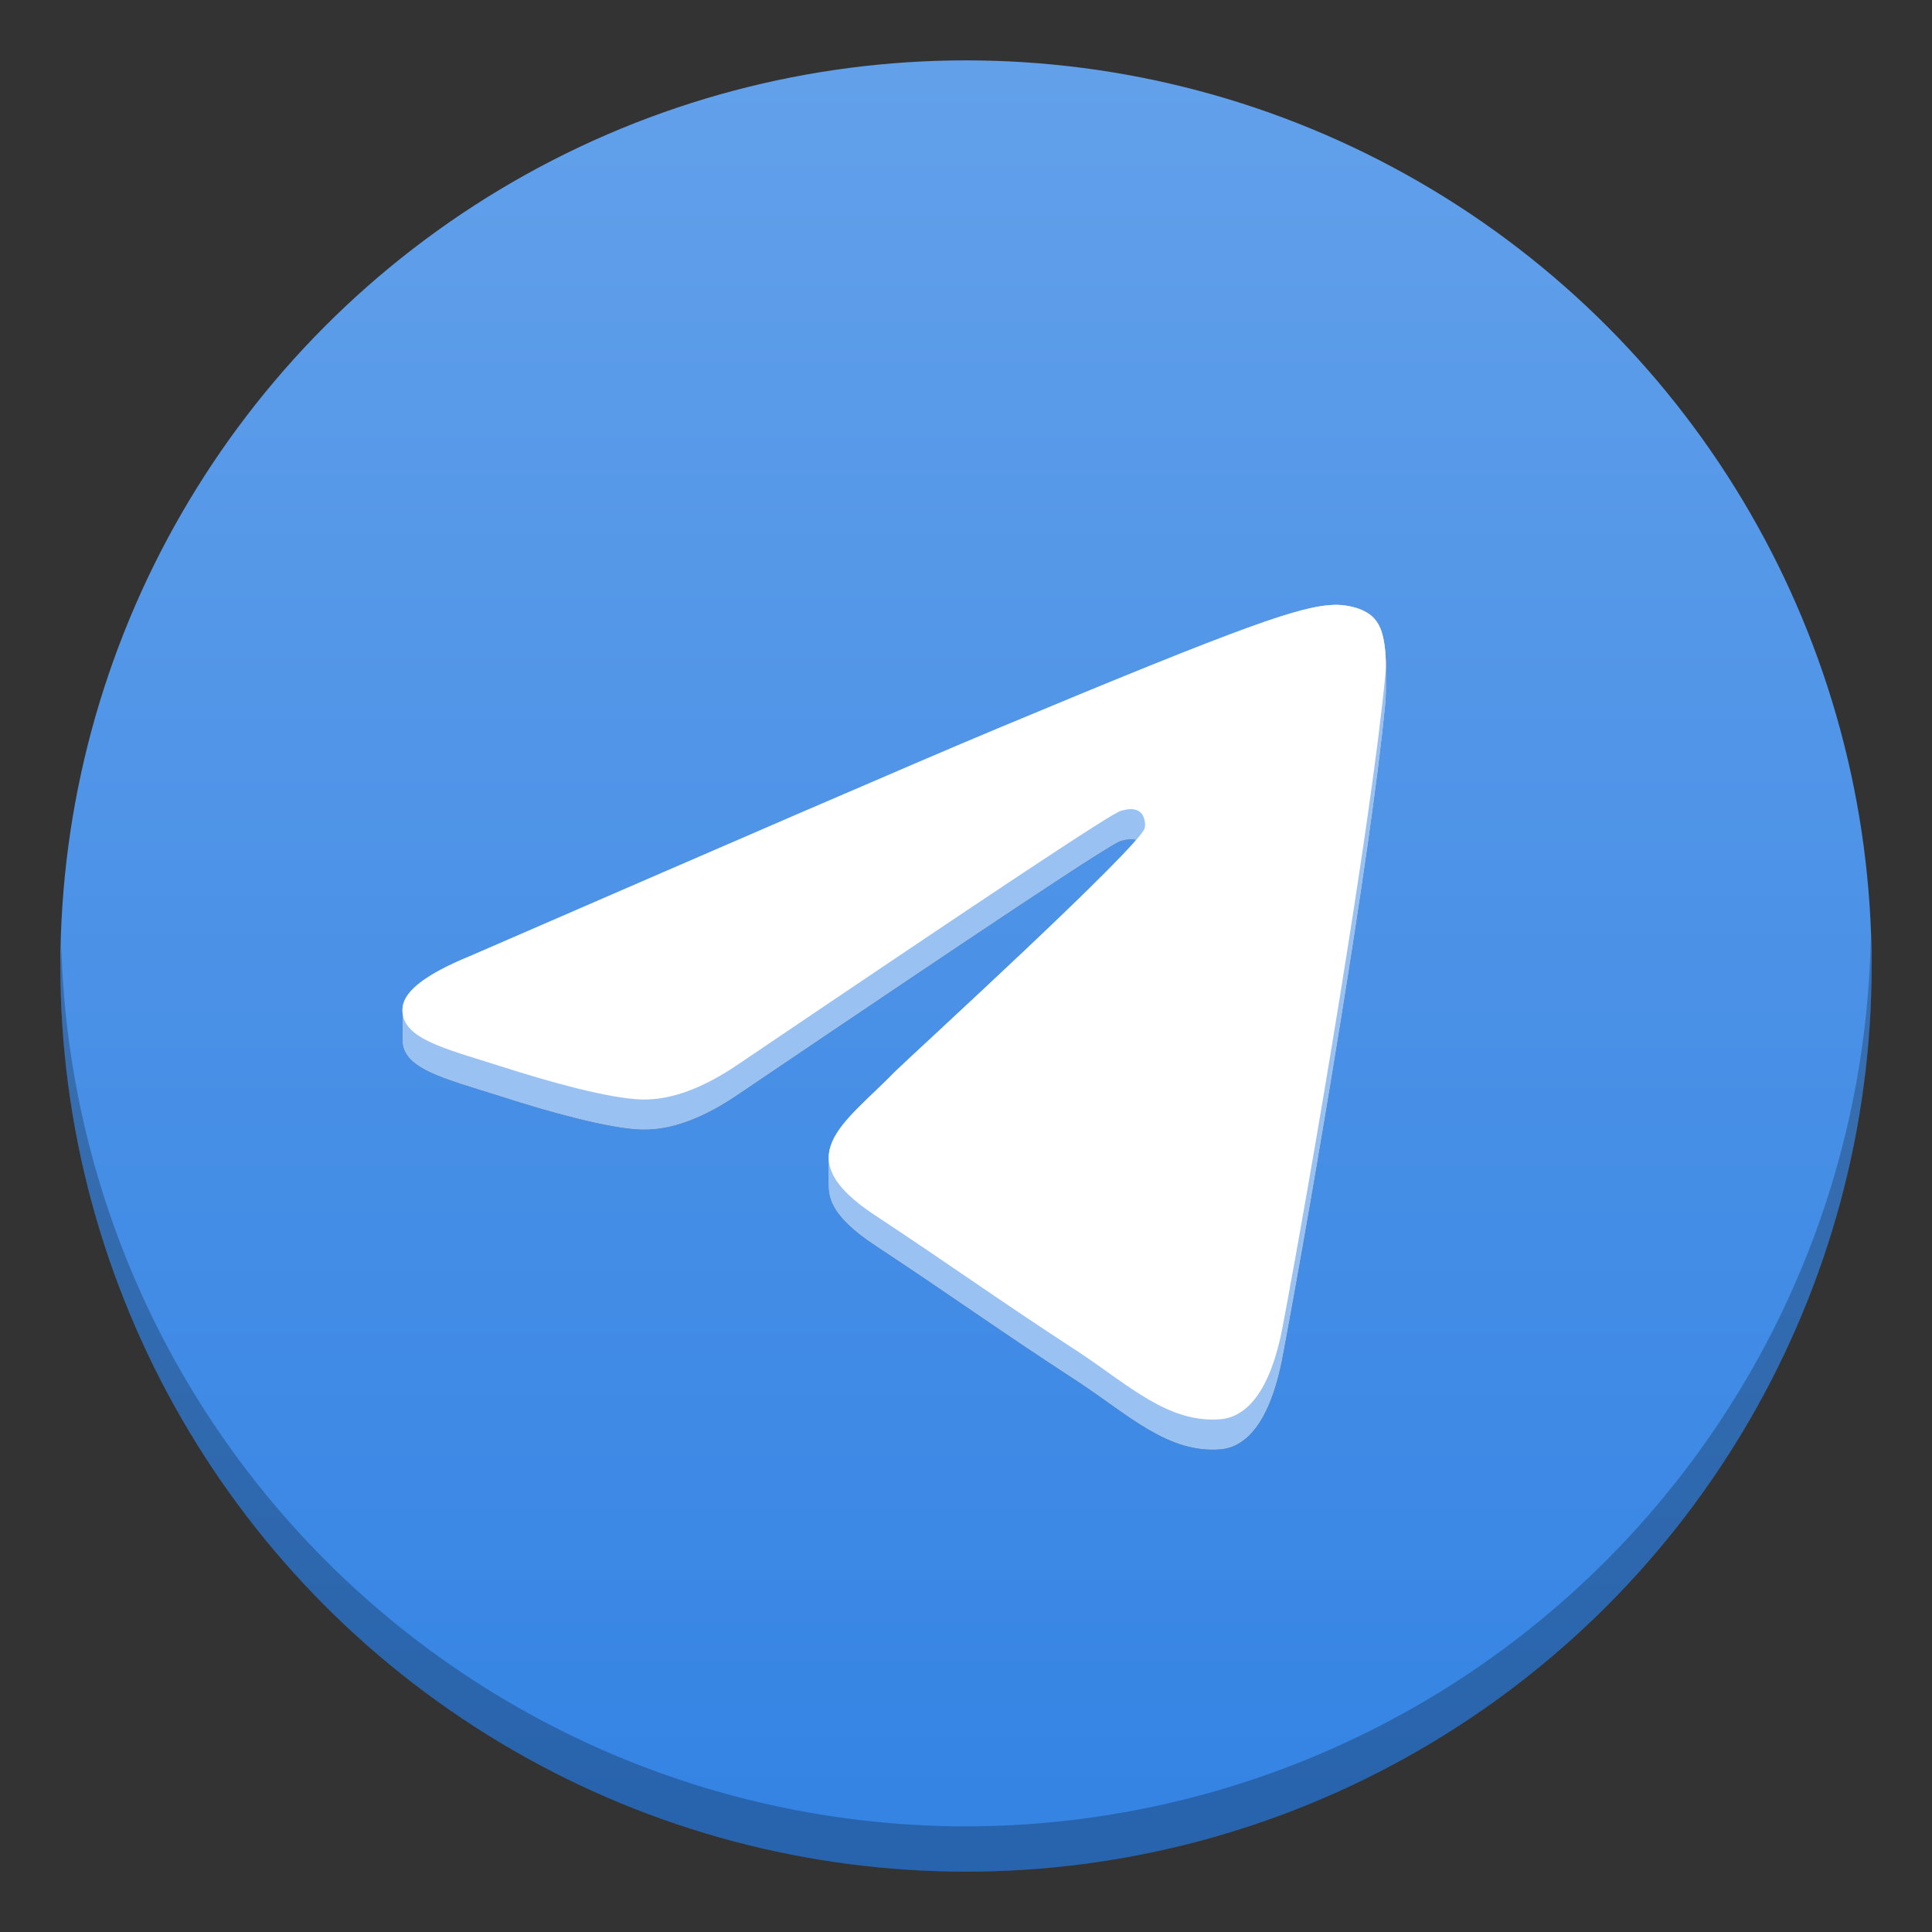 <?xml version="1.0" encoding="UTF-8" standalone="no"?>
<!-- Generator: Adobe Illustrator 23.0.1, SVG Export Plug-In . SVG Version: 6.00 Build 0)  -->

<svg
   version="1.1"
   id="Livello_1"
   x="0px"
   y="0px"
   viewBox="0 0 128 128"
   enable-background="new 0 0 240.1 240.1"
   xml:space="preserve"
   sodipodi:docname="org.telegram.desktop.svg"
   width="128"
   height="128"
   inkscape:version="1.2.1 (9c6d41e410, 2022-07-14)"
   xmlns:inkscape="http://www.inkscape.org/namespaces/inkscape"
   xmlns:sodipodi="http://sodipodi.sourceforge.net/DTD/sodipodi-0.dtd"
   xmlns="http://www.w3.org/2000/svg"
   xmlns:svg="http://www.w3.org/2000/svg"><rect x="0" y="0" width="128" height="128" fill="#333333" stroke="none"/><defs
   id="defs13">
	
		<linearGradient
   id="Oval_1_"
   gradientUnits="userSpaceOnUse"
   x1="-838.041"
   y1="660.581"
   x2="-838.041"
   y2="660.343"
   gradientTransform="matrix(499.584,0,0,-499.584,418735.52,330019.45)">
		<stop
   offset="0"
   style="stop-color:#62a0ea;stop-opacity:1"
   id="stop16185" />
		<stop
   offset="1"
   style="stop-color:#3584e4;stop-opacity:1"
   id="stop4" />
	</linearGradient>
	
	
</defs><sodipodi:namedview
   id="namedview11"
   pagecolor="#505050"
   bordercolor="#ffffff"
   borderopacity="1"
   inkscape:showpageshadow="0"
   inkscape:pageopacity="0"
   inkscape:pagecheckerboard="1"
   inkscape:deskcolor="#505050"
   showgrid="false"
   inkscape:zoom="5.6568543"
   inkscape:cx="63.816387"
   inkscape:cy="66.202872"
   inkscape:current-layer="Livello_1" />
<circle
   id="Oval"
   fill-rule="evenodd"
   clip-rule="evenodd"
   fill="url(#Oval_1_)"
   cx="64"
   cy="64"
   r="60"
   style="fill:url(#Oval_1_);stroke-width:1" /><g
   id="g20990"
   style="opacity:0.5;mix-blend-mode:soft-light;fill:#000000"><path
     d="M 31.127,63.35 C 48.613,55.757 60.253,50.711 66.098,48.263 v 0 c 16.636,-6.944 20.133,-8.143 22.381,-8.193 v 0 c 0.5,0 1.599,0.1 2.348,0.7 v 0 c 0.6,0.499 0.749,1.149 0.849,1.649 v 0 c 0.1,0.5 0.2,1.549 0.1,2.348 v 0 c -0.899,9.492 -4.796,32.523 -6.794,43.114 v 0 c -0.849,4.496 -2.498,5.995 -4.097,6.145 v 0 c -3.497,0.3 -6.145,-2.298 -9.492,-4.496 v 0 C 66.098,86.082 63.151,83.933 58.005,80.536 v 0 c -5.945,-3.897 -2.098,-6.045 1.299,-9.542 v 0 C 60.203,70.095 75.54,56.107 75.84,54.858 v 0 c 0.05,-0.15 0.05,-0.749 -0.3,-1.049 v 0 c -0.35,-0.3 -0.849,-0.2 -1.249,-0.1 v 0 c -0.549,0.1 -8.943,5.695 -25.279,16.736 v 0 c -2.398,1.649 -4.546,2.448 -6.495,2.398 v 0 c -2.148,-0.05 -6.245,-1.199 -9.342,-2.198 v 0 c -3.747,-1.199 -6.744,-1.849 -6.495,-3.947 v 0 c 0.15,-1.099 1.649,-2.198 4.446,-3.347 z"
     style="fill:#000000;stroke-width:1"
     id="path20954" /><path
     d="M 31.127,63.468 C 48.613,55.874 60.253,50.829 66.098,48.381 l 10e-5,-1e-4 c 16.636,-6.944 20.133,-8.143 22.381,-8.193 v 0 c 0.5,0 1.599,0.1 2.348,0.699 h 10e-5 c 0.599,0.5 0.749,1.149 0.849,1.649 v 10e-5 c 0.1,0.5 0.2,1.549 0.1,2.348 v 0 c -0.899,9.492 -4.796,32.523 -6.794,43.114 v 1e-4 c -0.849,4.496 -2.498,5.995 -4.097,6.145 v 0 c -3.497,0.3 -6.145,-2.298 -9.492,-4.496 v -1e-4 C 66.098,86.199 63.151,84.051 58.005,80.654 l -1e-4,-10e-5 c -5.945,-3.897 -2.098,-6.045 1.299,-9.542 v 0 C 60.204,70.212 75.54,56.224 75.84,54.975 v -10e-5 c 0.05,-0.15 0.05,-0.749 -0.3,-1.049 h -1e-4 c -0.35,-0.3 -0.849,-0.2 -1.249,-0.1 v 0 c -0.55,0.1 -8.943,5.696 -25.279,16.736 v 0 c -2.398,1.649 -4.546,2.448 -6.495,2.398 h -10e-5 c -2.148,-0.05 -6.245,-1.199 -9.342,-2.198 h -10e-5 c -3.747,-1.199 -6.744,-1.848 -6.495,-3.947 v 0 c 0.15,-1.099 1.649,-2.198 4.446,-3.347 z"
     style="fill:#000000;stroke-width:1"
     id="path20956" /><path
     d="M 31.127,63.586 C 48.613,55.992 60.253,50.946 66.098,48.498 h 10e-5 c 16.636,-6.944 20.133,-8.143 22.381,-8.193 h 10e-5 c 0.5,1e-4 1.599,0.1 2.348,0.7 h 10e-5 c 0.599,0.5 0.749,1.149 0.849,1.649 v 10e-5 c 0.1,0.5 0.2,1.549 0.1,2.348 v 10e-5 c -0.899,9.492 -4.796,32.523 -6.794,43.114 v 1e-4 c -0.849,4.496 -2.498,5.995 -4.097,6.145 h -1e-4 C 77.389,94.56 74.741,91.962 71.394,89.764 v 0 C 66.098,86.317 63.151,84.169 58.005,80.772 h -1e-4 c -5.945,-3.897 -2.098,-6.045 1.299,-9.542 l 1e-4,-1e-4 c 0.9,-0.9 16.236,-14.888 16.536,-16.137 l 10e-5,-1e-4 c 0.05,-0.15 0.05,-0.749 -0.3,-1.049 l -1e-4,-10e-5 C 75.191,53.744 74.691,53.844 74.291,53.944 h -10e-5 c -0.55,0.101 -8.943,5.696 -25.279,16.736 l -1e-4,1e-4 c -2.398,1.649 -4.546,2.448 -6.495,2.398 h -10e-5 c -2.148,-0.05 -6.245,-1.199 -9.342,-2.198 h -10e-5 c -3.747,-1.199 -6.744,-1.849 -6.495,-3.947 v -10e-5 c 0.15,-1.099 1.649,-2.198 4.446,-3.347 z"
     style="fill:#000000;stroke-width:1"
     id="path20958" /><path
     d="M 31.127,63.703 C 48.613,56.11 60.253,51.064 66.098,48.616 l 2e-4,-1e-4 c 16.636,-6.944 20.133,-8.143 22.381,-8.193 h 10e-5 c 0.5,0 1.599,0.1 2.348,0.699 l 10e-5,10e-5 c 0.599,0.499 0.749,1.149 0.849,1.649 l 1e-4,2e-4 c 0.1,0.5 0.2,1.549 0.1,2.348 v 1e-4 c -0.899,9.492 -4.796,32.523 -6.794,43.114 v 2e-4 c -0.849,4.496 -2.498,5.995 -4.097,6.145 h -1e-4 c -3.497,0.3 -6.145,-2.298 -9.492,-4.496 l -1e-4,-10e-5 C 66.098,86.434 63.151,84.286 58.005,80.889 l -1e-4,-1e-4 c -5.945,-3.897 -2.098,-6.045 1.299,-9.542 l 1e-4,-1e-4 C 60.205,70.447 75.54,56.459 75.84,55.211 l 10e-5,-2e-4 c 0.05,-0.15 0.05,-0.749 -0.3,-1.049 h -1e-4 C 75.191,53.862 74.691,53.962 74.291,54.062 l -10e-5,10e-5 c -0.551,0.101 -8.944,5.696 -25.279,16.736 h -1e-4 c -2.398,1.649 -4.546,2.448 -6.495,2.398 h -2e-4 c -2.148,-0.05 -6.245,-1.199 -9.342,-2.198 h -2e-4 c -3.747,-1.199 -6.744,-1.849 -6.494,-3.947 v -1e-4 c 0.15,-1.099 1.649,-2.198 4.446,-3.347 z"
     style="fill:#000000;stroke-width:1"
     id="path20960" /><path
     d="M 31.127,63.821 C 48.613,56.227 60.253,51.182 66.098,48.734 l 2e-4,-10e-5 c 16.636,-6.944 20.133,-8.143 22.381,-8.193 h 2e-4 c 0.5,10e-5 1.599,0.1 2.348,0.7 h 10e-5 c 0.6,0.5 0.749,1.149 0.849,1.649 l 1e-4,2e-4 c 0.1,0.5 0.2,1.549 0.1,2.348 v 2e-4 c -0.899,9.492 -4.796,32.523 -6.794,43.114 v 2e-4 c -0.849,4.496 -2.498,5.995 -4.097,6.145 h -1e-4 c -3.497,0.3 -6.145,-2.298 -9.492,-4.496 l -1e-4,-1e-4 C 66.098,86.552 63.151,84.404 58.005,81.007 l -2e-4,-1e-4 C 52.06,77.11 55.907,74.962 59.304,71.465 l 2e-4,-2e-4 c 0.901,-0.901 16.236,-14.887 16.536,-16.136 l 10e-5,-2e-4 c 0.05,-0.15 0.05,-0.749 -0.3,-1.049 l -2e-4,-10e-5 C 75.191,53.979 74.691,54.079 74.291,54.179 h -2e-4 c -0.551,0.101 -8.944,5.697 -25.279,16.736 l -1e-4,1e-4 c -2.398,1.649 -4.546,2.448 -6.495,2.398 h -2e-4 c -2.148,-0.05 -6.245,-1.199 -9.342,-2.198 l -2e-4,-1e-4 c -3.747,-1.199 -6.744,-1.848 -6.494,-3.947 v -2e-4 c 0.15,-1.099 1.649,-2.198 4.446,-3.347 z"
     style="fill:#000000;stroke-width:1"
     id="path20962" /><path
     d="M 31.127,63.939 C 48.613,56.345 60.253,51.299 66.098,48.851 l 3e-4,-10e-5 c 16.636,-6.944 20.133,-8.143 22.381,-8.193 h 2e-4 c 0.5,0 1.599,0.1 2.348,0.699 l 2e-4,1e-4 c 0.599,0.5 0.749,1.149 0.849,1.649 l 1e-4,2e-4 c 0.1,0.5 0.2,1.549 0.1,2.348 v 2e-4 c -0.899,9.492 -4.796,32.523 -6.794,43.114 v 3e-4 c -0.849,4.496 -2.498,5.995 -4.097,6.145 h -2e-4 c -3.497,0.3 -6.145,-2.298 -9.492,-4.496 l -1e-4,-1e-4 C 66.098,86.67 63.151,84.522 58.005,81.124 l -2e-4,-1e-4 c -5.945,-3.897 -2.098,-6.045 1.299,-9.542 l 2e-4,-2e-4 c 0.901,-0.901 16.236,-14.887 16.536,-16.136 l 10e-5,-3e-4 c 0.05,-0.15 0.05,-0.749 -0.3,-1.049 l -2e-4,-1e-4 C 75.191,54.097 74.691,54.197 74.291,54.297 l -2e-4,1e-4 c -0.552,0.101 -8.945,5.697 -25.279,16.736 l -2e-4,1e-4 c -2.398,1.649 -4.546,2.448 -6.494,2.398 h -2e-4 c -2.148,-0.05 -6.245,-1.199 -9.342,-2.198 h -2e-4 c -3.747,-1.199 -6.744,-1.849 -6.494,-3.947 v -2e-4 c 0.15,-1.099 1.649,-2.198 4.446,-3.347 z"
     style="fill:#000000;stroke-width:1"
     id="path20964" /><path
     d="M 31.127,64.056 C 48.613,56.463 60.253,51.417 66.098,48.969 l 3e-4,-1e-4 c 16.636,-6.944 20.133,-8.143 22.381,-8.193 h 2e-4 c 0.5,1e-4 1.599,0.1 2.348,0.7 l 2e-4,1e-4 c 0.599,0.5 0.749,1.149 0.849,1.649 l 1e-4,2e-4 c 0.1,0.5 0.2,1.549 0.1,2.348 v 3e-4 c -0.899,9.492 -4.796,32.523 -6.794,43.114 l -1e-4,3e-4 c -0.849,4.496 -2.498,5.995 -4.096,6.145 h -2e-4 c -3.497,0.3 -6.145,-2.298 -9.492,-4.496 l -2e-4,-1e-4 C 66.098,86.787 63.151,84.639 58.005,81.242 l -2e-4,-10e-5 c -5.945,-3.897 -2.098,-6.045 1.299,-9.542 l 2e-4,-3e-4 c 0.902,-0.901 16.236,-14.887 16.536,-16.136 l 10e-5,-3e-4 c 0.05,-0.15 0.05,-0.749 -0.3,-1.049 l -2e-4,-2e-4 C 75.191,54.215 74.691,54.315 74.291,54.414 h -3e-4 c -0.552,0.102 -8.945,5.697 -25.279,16.736 l -2e-4,1e-4 c -2.398,1.649 -4.546,2.448 -6.494,2.398 h -3e-4 c -2.148,-0.05 -6.245,-1.199 -9.342,-2.198 l -3e-4,-10e-5 c -3.747,-1.199 -6.744,-1.848 -6.494,-3.947 v -3e-4 c 0.15,-1.099 1.649,-2.198 4.446,-3.347 z"
     style="fill:#000000;stroke-width:1"
     id="path20966" /><path
     d="M 31.127,64.174 C 48.613,56.58 60.253,51.535 66.098,49.087 l 4e-4,-2e-4 c 16.636,-6.944 20.133,-8.143 22.381,-8.193 h 3e-4 c 0.5,0 1.599,0.1 2.348,0.699 l 2e-4,2e-4 c 0.599,0.499 0.749,1.149 0.849,1.648 l 1e-4,3e-4 c 0.1,0.5 0.2,1.549 0.1,2.348 v 3e-4 c -0.899,9.492 -4.796,32.523 -6.794,43.114 l -1e-4,4e-4 c -0.849,4.496 -2.498,5.995 -4.096,6.144 h -3e-4 c -3.497,0.3 -6.145,-2.298 -9.492,-4.496 l -2e-4,-2e-4 c -5.295,-3.447 -8.243,-5.595 -13.389,-8.992 l -2e-4,-2e-4 C 52.06,77.463 55.907,75.315 59.304,71.818 l 3e-4,-3e-4 C 60.206,70.916 75.54,56.93 75.84,55.681 l 10e-5,-4e-4 c 0.05,-0.15 0.05,-0.749 -0.3,-1.049 l -2e-4,-10e-5 C 75.191,54.332 74.691,54.432 74.291,54.532 l -3e-4,1e-4 c -0.553,0.102 -8.945,5.697 -25.279,16.736 l -2e-4,1e-4 c -2.398,1.649 -4.546,2.448 -6.494,2.398 h -3e-4 C 40.369,73.616 36.273,72.467 33.176,71.468 l -3e-4,-1e-4 C 29.429,70.269 26.431,69.62 26.681,67.521 v -3e-4 c 0.15,-1.099 1.649,-2.198 4.446,-3.347 z"
     style="fill:#000000;stroke-width:1"
     id="path20968" /><path
     d="M 31.127,64.292 C 48.613,56.698 60.253,51.652 66.098,49.204 l 4e-4,-1e-4 c 16.636,-6.944 20.133,-8.143 22.381,-8.193 h 3e-4 c 0.5,1e-4 1.599,0.1 2.348,0.7 l 2e-4,1e-4 c 0.599,0.5 0.749,1.149 0.849,1.649 l 1e-4,3e-4 c 0.1,0.5 0.2,1.549 0.1,2.348 v 4e-4 C 90.877,55.2 86.981,78.23 84.983,88.821 l -1e-4,4e-4 c -0.849,4.496 -2.498,5.995 -4.096,6.144 h -3e-4 c -3.497,0.3 -6.145,-2.298 -9.492,-4.496 l -2e-4,-10e-5 C 66.098,87.023 63.151,84.874 58.005,81.477 l -3e-4,-2e-4 C 52.06,77.581 55.907,75.432 59.304,71.935 l 3e-4,-3e-4 C 60.207,71.033 75.54,57.048 75.84,55.799 l 2e-4,-4e-4 c 0.05,-0.151 0.05,-0.749 -0.3,-1.049 l -3e-4,-2e-4 C 75.19,54.45 74.691,54.55 74.291,54.65 l -4e-4,1e-4 c -0.553,0.102 -8.946,5.698 -25.279,16.736 l -2e-4,2e-4 c -2.398,1.649 -4.546,2.448 -6.494,2.398 h -4e-4 c -2.148,-0.05 -6.245,-1.199 -9.342,-2.198 l -4e-4,-1e-4 c -3.747,-1.199 -6.744,-1.848 -6.494,-3.947 v -4e-4 c 0.15,-1.099 1.649,-2.198 4.446,-3.347 z"
     style="fill:#000000;stroke-width:1"
     id="path20970" /><path
     d="M 31.127,64.409 C 48.613,56.816 60.253,51.77 66.098,49.322 l 5e-4,-2e-4 c 16.636,-6.944 20.133,-8.143 22.381,-8.193 h 4e-4 c 0.5,0 1.599,0.1 2.348,0.699 l 3e-4,2e-4 c 0.599,0.5 0.749,1.149 0.849,1.648 l 1e-4,4e-4 c 0.1,0.5 0.2,1.548 0.1,2.348 v 4e-4 c -0.899,9.492 -4.796,32.523 -6.794,43.114 l -1e-4,5e-4 c -0.849,4.496 -2.498,5.995 -4.096,6.144 l -3e-4,1e-4 c -3.497,0.299 -6.145,-2.298 -9.492,-4.496 l -2e-4,-2e-4 c -5.295,-3.447 -8.243,-5.595 -13.389,-8.992 l -3e-4,-2e-4 C 52.06,77.698 55.907,75.55 59.304,72.053 l 3e-4,-3e-4 C 60.207,71.15 75.54,57.165 75.84,55.916 l 2e-4,-5e-4 c 0.05,-0.151 0.05,-0.749 -0.3,-1.049 l -3e-4,-2e-4 C 75.19,54.568 74.691,54.667 74.291,54.767 l -4e-4,10e-5 c -0.553,0.103 -8.946,5.698 -25.279,16.736 l -3e-4,2e-4 c -2.398,1.649 -4.546,2.448 -6.494,2.398 h -4e-4 c -2.148,-0.05 -6.245,-1.199 -9.342,-2.198 l -4e-4,-1e-4 c -3.747,-1.199 -6.744,-1.848 -6.494,-3.947 v -4e-4 c 0.15,-1.099 1.649,-2.198 4.446,-3.347 z"
     style="fill:#000000;stroke-width:1"
     id="path20972" /><path
     d="M 31.127,64.527 C 48.613,56.933 60.253,51.888 66.098,49.44 l 5e-4,-2e-4 c 16.636,-6.944 20.133,-8.143 22.381,-8.193 h 4e-4 c 0.5,10e-5 1.599,0.1 2.348,0.7 l 3e-4,2e-4 c 0.599,0.499 0.749,1.149 0.849,1.648 l 1e-4,4e-4 c 0.1,0.5 0.2,1.548 0.1,2.348 v 5e-4 c -0.899,9.492 -4.796,32.523 -6.794,43.114 l -1e-4,5e-4 c -0.849,4.496 -2.498,5.995 -4.096,6.144 h -4e-4 c -3.497,0.299 -6.145,-2.298 -9.492,-4.496 l -3e-4,-2e-4 C 66.098,87.258 63.151,85.11 58.005,81.713 l -3e-4,-2e-4 c -5.945,-3.897 -2.098,-6.045 1.299,-9.542 l 4e-4,-4e-4 C 60.208,71.267 75.54,57.283 75.84,56.034 l 2e-4,-5e-4 c 0.05,-0.151 0.049,-0.749 -0.3,-1.049 l -3e-4,-3e-4 C 75.19,54.685 74.691,54.785 74.291,54.885 l -5e-4,10e-5 c -0.554,0.103 -8.947,5.698 -25.278,16.736 l -3e-4,2e-4 c -2.398,1.649 -4.546,2.448 -6.494,2.398 h -5e-4 C 40.369,73.969 36.273,72.82 33.176,71.821 l -4e-4,-1e-4 c -3.747,-1.199 -6.744,-1.849 -6.494,-3.947 v -5e-4 c 0.15,-1.099 1.649,-2.198 4.446,-3.347 z"
     style="fill:#000000;stroke-width:1"
     id="path20974" /><path
     d="M 31.127,64.645 C 48.613,57.051 60.253,52.005 66.098,49.557 l 5e-4,-2e-4 c 16.636,-6.944 20.133,-8.143 22.381,-8.193 h 5e-4 c 0.5,10e-5 1.598,0.1 2.348,0.699 l 3e-4,2e-4 c 0.599,0.5 0.749,1.149 0.849,1.648 l 1e-4,5e-4 c 0.1,0.5 0.2,1.548 0.1,2.348 v 5e-4 c -0.899,9.492 -4.796,32.523 -6.794,43.114 l -1e-4,6e-4 c -0.849,4.496 -2.498,5.995 -4.096,6.144 l -4e-4,10e-5 c -3.497,0.299 -6.145,-2.298 -9.492,-4.496 l -3e-4,-2e-4 C 66.098,87.376 63.151,85.228 58.005,81.83 l -4e-4,-3e-4 c -5.944,-3.897 -2.098,-6.045 1.299,-9.542 l 4e-4,-4e-4 C 60.208,71.385 75.54,57.401 75.84,56.152 l 2e-4,-6e-4 c 0.05,-0.151 0.049,-0.749 -0.3,-1.049 l -4e-4,-2e-4 C 75.19,54.803 74.691,54.903 74.291,55.003 l -5e-4,1e-4 c -0.554,0.103 -8.947,5.699 -25.278,16.736 l -3e-4,2e-4 c -2.398,1.649 -4.546,2.448 -6.494,2.398 h -5e-4 C 40.369,74.087 36.273,72.938 33.176,71.939 l -5e-4,-10e-5 c -3.747,-1.199 -6.744,-1.848 -6.494,-3.947 l 10e-5,-5e-4 c 0.15,-1.099 1.649,-2.198 4.446,-3.347 z"
     style="fill:#000000;stroke-width:1"
     id="path20976" /><path
     d="M 31.127,64.762 C 48.613,57.169 60.253,52.123 66.098,49.675 l 6e-4,-2e-4 c 16.636,-6.944 20.133,-8.143 22.381,-8.193 h 5e-4 c 0.5,1e-4 1.598,0.1 2.348,0.7 l 3e-4,2e-4 c 0.599,0.5 0.749,1.149 0.849,1.648 l 1e-4,5e-4 c 0.1,0.5 0.2,1.548 0.1,2.348 v 6e-4 c -0.899,9.492 -4.796,32.523 -6.794,43.114 l -1e-4,6e-4 c -0.849,4.496 -2.498,5.994 -4.096,6.144 h -4e-4 c -3.497,0.299 -6.145,-2.298 -9.492,-4.496 l -3e-4,-2e-4 C 66.098,87.493 63.151,85.345 58.005,81.948 l -4e-4,-2e-4 C 52.06,78.051 55.907,75.903 59.304,72.406 l 5e-4,-5e-4 c 0.904,-0.904 16.236,-14.887 16.536,-16.136 l 2e-4,-6e-4 c 0.05,-0.151 0.049,-0.749 -0.3,-1.048 l -4e-4,-3e-4 c -0.35,-0.299 -0.849,-0.2 -1.249,-0.1 l -6e-4,1e-4 c -0.555,0.104 -8.948,5.699 -25.278,16.736 l -3e-4,3e-4 c -2.398,1.648 -4.546,2.448 -6.494,2.398 h -6e-4 c -2.148,-0.05 -6.245,-1.199 -9.342,-2.198 l -5e-4,-2e-4 c -3.747,-1.199 -6.744,-1.848 -6.494,-3.946 l 10e-5,-6e-4 c 0.15,-1.099 1.649,-2.198 4.446,-3.347 z"
     style="fill:#000000;stroke-width:1"
     id="path20978" /><path
     d="M 31.127,64.88 C 48.613,57.286 60.253,52.24 66.098,49.793 l 6e-4,-3e-4 c 16.636,-6.944 20.133,-8.143 22.381,-8.193 h 5e-4 c 0.5,10e-5 1.598,0.1 2.348,0.699 l 4e-4,3e-4 c 0.599,0.499 0.749,1.149 0.849,1.648 l 1e-4,6e-4 c 0.1,0.5 0.2,1.548 0.1,2.348 v 7e-4 c -0.899,9.492 -4.796,32.522 -6.794,43.113 l -1e-4,7e-4 c -0.849,4.496 -2.498,5.994 -4.096,6.144 l -5e-4,1e-4 c -3.497,0.299 -6.144,-2.298 -9.492,-4.496 l -4e-4,-3e-4 C 66.098,87.611 63.151,85.463 58.005,82.066 l -4e-4,-3e-4 c -5.944,-3.897 -2.098,-6.045 1.299,-9.542 l 5e-4,-5e-4 c 0.904,-0.904 16.236,-14.887 16.536,-16.136 l 2e-4,-7e-4 c 0.05,-0.151 0.049,-0.749 -0.3,-1.048 l -4e-4,-3e-4 C 75.19,55.038 74.691,55.138 74.291,55.238 l -6e-4,2e-4 c -0.555,0.104 -8.948,5.699 -25.278,16.736 l -4e-4,2e-4 c -2.398,1.649 -4.546,2.448 -6.494,2.398 h -6e-4 C 40.369,74.322 36.273,73.173 33.176,72.174 l -6e-4,-1e-4 c -3.747,-1.199 -6.744,-1.848 -6.494,-3.947 l 10e-5,-6e-4 c 0.15,-1.099 1.649,-2.198 4.446,-3.347 z"
     style="fill:#000000;stroke-width:1"
     id="path20980" /><path
     d="M 31.127,64.998 C 48.613,57.404 60.253,52.358 66.098,49.91 l 7e-4,-2e-4 c 16.636,-6.944 20.133,-8.143 22.381,-8.193 h 6e-4 c 0.5,1e-4 1.598,0.1 2.347,0.7 l 4e-4,3e-4 c 0.599,0.499 0.749,1.149 0.849,1.648 l 1e-4,6e-4 c 0.1,0.5 0.2,1.548 0.1,2.347 v 8e-4 c -0.899,9.492 -4.796,32.522 -6.794,43.113 l -1e-4,7e-4 c -0.849,4.496 -2.498,5.994 -4.096,6.144 h -5e-4 c -3.497,0.299 -6.144,-2.298 -9.492,-4.496 l -4e-4,-2e-4 C 66.098,87.729 63.151,85.58 58.005,82.183 l -5e-4,-3e-4 c -5.944,-3.897 -2.098,-6.045 1.299,-9.542 l 5e-4,-6e-4 c 0.905,-0.904 16.236,-14.887 16.536,-16.136 l 3e-4,-7e-4 c 0.05,-0.151 0.049,-0.749 -0.3,-1.048 l -5e-4,-4e-4 c -0.35,-0.299 -0.849,-0.199 -1.248,-0.1 l -7e-4,1e-4 c -0.556,0.104 -8.948,5.7 -25.278,16.736 l -4e-4,3e-4 c -2.398,1.649 -4.546,2.448 -6.494,2.398 h -7e-4 c -2.148,-0.05 -6.244,-1.199 -9.341,-2.198 l -6e-4,-2e-4 c -3.747,-1.199 -6.744,-1.848 -6.494,-3.946 l 10e-5,-7e-4 c 0.15,-1.099 1.649,-2.198 4.446,-3.346 z"
     style="fill:#000000;stroke-width:1"
     id="path20982" /><path
     d="M 31.127,65.115 C 48.613,57.522 60.253,52.476 66.098,50.028 l 7e-4,-3e-4 c 16.636,-6.944 20.133,-8.143 22.381,-8.193 h 6e-4 c 0.5,1e-4 1.598,0.1 2.347,0.699 l 4e-4,3e-4 c 0.599,0.5 0.749,1.149 0.849,1.648 l 2e-4,7e-4 c 0.1,0.5 0.2,1.548 0.1,2.347 v 8e-4 c -0.899,9.492 -4.796,32.522 -6.794,43.113 l -1e-4,8e-4 c -0.849,4.496 -2.498,5.994 -4.096,6.144 l -6e-4,1e-4 c -3.497,0.299 -6.144,-2.298 -9.492,-4.496 l -4e-4,-3e-4 C 66.098,87.846 63.151,85.698 58.005,82.301 l -5e-4,-3e-4 c -5.944,-3.897 -2.098,-6.045 1.299,-9.542 l 6e-4,-6e-4 C 60.21,71.854 75.54,57.871 75.84,56.622 l 3e-4,-8e-4 c 0.05,-0.151 0.049,-0.749 -0.3,-1.048 l -5e-4,-3e-4 c -0.35,-0.299 -0.849,-0.199 -1.248,-0.1 l -7e-4,2e-4 c -0.556,0.105 -8.949,5.7 -25.278,16.736 l -4e-4,3e-4 c -2.398,1.648 -4.546,2.448 -6.494,2.398 h -7e-4 c -2.148,-0.05 -6.244,-1.199 -9.341,-2.198 l -6e-4,-2e-4 c -3.747,-1.199 -6.744,-1.848 -6.494,-3.946 l 10e-5,-7e-4 c 0.15,-1.099 1.649,-2.198 4.446,-3.346 z"
     style="fill:#000000;stroke-width:1"
     id="path20984" /><path
     d="M 31.127,65.233 C 48.613,57.639 60.253,52.593 66.098,50.145 l 8e-4,-3e-4 c 16.636,-6.944 20.133,-8.143 22.381,-8.193 h 7e-4 c 0.5,10e-5 1.598,0.1 2.347,0.7 l 5e-4,3e-4 c 0.599,0.499 0.749,1.149 0.849,1.648 l 2e-4,7e-4 c 0.1,0.5 0.2,1.548 0.1,2.347 l -10e-5,9e-4 c -0.899,9.493 -4.796,32.522 -6.794,43.113 l -1e-4,8e-4 c -0.849,4.496 -2.498,5.994 -4.096,6.144 h -6e-4 c -3.497,0.299 -6.144,-2.298 -9.492,-4.496 l -4e-4,-3e-4 C 66.098,87.964 63.151,85.816 58.005,82.419 l -5e-4,-3e-4 c -5.944,-3.897 -2.098,-6.045 1.299,-9.542 l 6e-4,-6e-4 C 60.21,71.971 75.54,57.989 75.84,56.74 l 3e-4,-8e-4 c 0.05,-0.151 0.049,-0.749 -0.3,-1.048 l -5e-4,-4e-4 c -0.35,-0.299 -0.849,-0.199 -1.248,-0.1 l -8e-4,10e-5 C 73.734,55.696 65.341,61.291 49.013,72.327 l -4e-4,3e-4 c -2.398,1.649 -4.546,2.448 -6.494,2.398 h -8e-4 c -2.148,-0.05 -6.244,-1.199 -9.341,-2.198 l -7e-4,-2e-4 c -3.747,-1.199 -6.744,-1.848 -6.494,-3.946 l 10e-5,-8e-4 c 0.15,-1.099 1.649,-2.198 4.446,-3.346 z"
     style="fill:#000000;stroke-width:1"
     id="path20986" /><path
     d="M 31.127,65.351 C 48.613,57.757 60.253,52.711 66.098,50.263 l 8e-4,-3e-4 C 82.734,43.319 86.231,42.12 88.48,42.07 h 7e-4 c 0.5,10e-5 1.598,0.1 2.347,0.699 l 5e-4,4e-4 c 0.599,0.499 0.749,1.149 0.849,1.648 l 2e-4,8e-4 c 0.1,0.5 0.2,1.548 0.1,2.347 l -10e-5,9e-4 c -0.899,9.493 -4.796,32.522 -6.794,43.113 l -2e-4,9e-4 c -0.849,4.496 -2.498,5.994 -4.096,6.144 l -6e-4,10e-5 c -3.497,0.299 -6.144,-2.298 -9.492,-4.496 l -5e-4,-3e-4 C 66.098,88.082 63.151,85.933 58.005,82.536 l -6e-4,-4e-4 c -5.944,-3.897 -2.098,-6.045 1.3,-9.542 l 7e-4,-6e-4 c 0.906,-0.905 16.236,-14.887 16.535,-16.136 l 3e-4,-9e-4 c 0.05,-0.151 0.049,-0.749 -0.3,-1.048 l -5e-4,-4e-4 c -0.35,-0.299 -0.849,-0.199 -1.248,-0.1 l -8e-4,2e-4 c -0.557,0.105 -8.95,5.7 -25.278,16.736 l -5e-4,3e-4 c -2.398,1.648 -4.546,2.448 -6.494,2.398 h -8e-4 c -2.148,-0.05 -6.244,-1.199 -9.341,-2.198 l -7e-4,-2e-4 C 29.428,71.445 26.431,70.796 26.681,68.698 l 10e-5,-8e-4 c 0.15,-1.099 1.649,-2.198 4.446,-3.346 z"
     style="fill:#000000;stroke-width:1"
     id="path20988" /></g><path
   style="display:inline;fill:#000000;fill-opacity:0.24;stroke:none;stroke-width:8;stroke-linejoin:round;stroke-miterlimit:4;stroke-dasharray:1, 0.5;stroke-dashoffset:0;stroke-opacity:1;enable-background:new"
   d="M 123.938,62.246 A 60,60 0 0 1 64,121 60,60 0 0 1 4.063,62.754 60,60 0 0 0 4,64 60,60 0 0 0 64,124 60,60 0 0 0 124,64 60,60 0 0 0 123.938,62.246 Z"
   id="circle1110"
   inkscape:connector-curvature="0" /><path
   id="Path-3"
   fill-rule="evenodd"
   clip-rule="evenodd"
   fill="#ffffff"
   d="m 31.127,63.351 c 17.485,-7.594 29.126,-12.639 34.971,-15.087 16.636,-6.944 20.133,-8.143 22.381,-8.193 0.5,0 1.599,0.1 2.348,0.699 0.6,0.5 0.749,1.149 0.849,1.649 0.1,0.5 0.2,1.549 0.1,2.348 -0.899,9.492 -4.796,32.523 -6.794,43.114 -0.849,4.496 -2.498,5.995 -4.097,6.145 -3.497,0.3 -6.145,-2.298 -9.492,-4.496 -5.296,-3.447 -8.243,-5.595 -13.389,-8.993 -5.945,-3.897 -2.098,-6.045 1.299,-9.542 0.899,-0.899 16.236,-14.888 16.536,-16.137 0.05,-0.15 0.05,-0.749 -0.3,-1.049 -0.35,-0.3 -0.849,-0.2 -1.249,-0.1 -0.55,0.1 -8.943,5.695 -25.279,16.736 -2.398,1.649 -4.546,2.448 -6.495,2.398 -2.148,-0.05 -6.245,-1.199 -9.342,-2.198 -3.747,-1.199 -6.744,-1.848 -6.495,-3.947 0.15,-1.099 1.649,-2.198 4.446,-3.347 z"
   style="stroke-width:1" />
<g
   id="g21528"
   style="opacity:1;mix-blend-mode:normal;fill:#99c1f1"><path
     d="M 31.127,63.35 C 48.613,55.757 60.253,50.711 66.098,48.263 v 0 c 16.636,-6.944 20.133,-8.143 22.381,-8.193 v 0 c 0.5,0 1.599,0.1 2.348,0.7 v 0 c 0.6,0.499 0.749,1.149 0.849,1.649 v 0 c 0.1,0.5 0.2,1.549 0.1,2.348 v 0 c -0.899,9.492 -4.796,32.523 -6.794,43.114 v 0 c -0.849,4.496 -2.498,5.995 -4.097,6.145 v 0 c -3.497,0.3 -6.145,-2.298 -9.492,-4.496 v 0 C 66.098,86.082 63.151,83.933 58.005,80.536 v 0 c -5.945,-3.897 -2.098,-6.045 1.299,-9.542 v 0 C 60.203,70.095 75.54,56.107 75.84,54.858 v 0 c 0.05,-0.15 0.05,-0.749 -0.3,-1.049 v 0 c -0.35,-0.3 -0.849,-0.2 -1.249,-0.1 v 0 c -0.549,0.1 -8.943,5.695 -25.279,16.736 v 0 c -2.398,1.649 -4.546,2.448 -6.495,2.398 v 0 c -2.148,-0.05 -6.245,-1.199 -9.342,-2.198 v 0 c -3.747,-1.199 -6.744,-1.849 -6.495,-3.947 v 0 c 0.15,-1.099 1.649,-2.198 4.446,-3.347 z"
     style="fill:#99c1f1;stroke-width:1"
     id="path21492" /><path
     d="M 31.127,63.468 C 48.613,55.874 60.253,50.829 66.098,48.381 l 10e-5,-1e-4 c 16.636,-6.944 20.133,-8.143 22.381,-8.193 v 0 c 0.5,0 1.599,0.1 2.348,0.699 h 10e-5 c 0.599,0.5 0.749,1.149 0.849,1.649 v 10e-5 c 0.1,0.5 0.2,1.549 0.1,2.348 v 0 c -0.899,9.492 -4.796,32.523 -6.794,43.114 v 1e-4 c -0.849,4.496 -2.498,5.995 -4.097,6.145 v 0 c -3.497,0.3 -6.145,-2.298 -9.492,-4.496 v -1e-4 C 66.098,86.199 63.151,84.051 58.005,80.654 l -1e-4,-10e-5 c -5.945,-3.897 -2.098,-6.045 1.299,-9.542 v 0 C 60.204,70.212 75.54,56.224 75.84,54.975 v -10e-5 c 0.05,-0.15 0.05,-0.749 -0.3,-1.049 h -1e-4 c -0.35,-0.3 -0.849,-0.2 -1.249,-0.1 v 0 c -0.55,0.1 -8.943,5.696 -25.279,16.736 v 0 c -2.398,1.649 -4.546,2.448 -6.495,2.398 h -10e-5 c -2.148,-0.05 -6.245,-1.199 -9.342,-2.198 h -10e-5 c -3.747,-1.199 -6.744,-1.848 -6.495,-3.947 v 0 c 0.15,-1.099 1.649,-2.198 4.446,-3.347 z"
     style="fill:#99c1f1;stroke-width:1"
     id="path21494" /><path
     d="M 31.127,63.586 C 48.613,55.992 60.253,50.946 66.098,48.498 h 10e-5 c 16.636,-6.944 20.133,-8.143 22.381,-8.193 h 10e-5 c 0.5,1e-4 1.599,0.1 2.348,0.7 h 10e-5 c 0.599,0.5 0.749,1.149 0.849,1.649 v 10e-5 c 0.1,0.5 0.2,1.549 0.1,2.348 v 10e-5 c -0.899,9.492 -4.796,32.523 -6.794,43.114 v 1e-4 c -0.849,4.496 -2.498,5.995 -4.097,6.145 h -1e-4 C 77.389,94.56 74.741,91.962 71.394,89.764 v 0 C 66.098,86.317 63.151,84.169 58.005,80.772 h -1e-4 c -5.945,-3.897 -2.098,-6.045 1.299,-9.542 l 1e-4,-1e-4 c 0.9,-0.9 16.236,-14.888 16.536,-16.137 l 10e-5,-1e-4 c 0.05,-0.15 0.05,-0.749 -0.3,-1.049 l -1e-4,-10e-5 C 75.191,53.744 74.691,53.844 74.291,53.944 h -10e-5 c -0.55,0.101 -8.943,5.696 -25.279,16.736 l -1e-4,1e-4 c -2.398,1.649 -4.546,2.448 -6.495,2.398 h -10e-5 c -2.148,-0.05 -6.245,-1.199 -9.342,-2.198 h -10e-5 c -3.747,-1.199 -6.744,-1.849 -6.495,-3.947 v -10e-5 c 0.15,-1.099 1.649,-2.198 4.446,-3.347 z"
     style="fill:#99c1f1;stroke-width:1"
     id="path21496" /><path
     d="M 31.127,63.703 C 48.613,56.11 60.253,51.064 66.098,48.616 l 2e-4,-1e-4 c 16.636,-6.944 20.133,-8.143 22.381,-8.193 h 10e-5 c 0.5,0 1.599,0.1 2.348,0.699 l 10e-5,10e-5 c 0.599,0.499 0.749,1.149 0.849,1.649 l 1e-4,2e-4 c 0.1,0.5 0.2,1.549 0.1,2.348 v 1e-4 c -0.899,9.492 -4.796,32.523 -6.794,43.114 v 2e-4 c -0.849,4.496 -2.498,5.995 -4.097,6.145 h -1e-4 c -3.497,0.3 -6.145,-2.298 -9.492,-4.496 l -1e-4,-10e-5 C 66.098,86.434 63.151,84.286 58.005,80.889 l -1e-4,-1e-4 c -5.945,-3.897 -2.098,-6.045 1.299,-9.542 l 1e-4,-1e-4 C 60.205,70.447 75.54,56.459 75.84,55.211 l 10e-5,-2e-4 c 0.05,-0.15 0.05,-0.749 -0.3,-1.049 h -1e-4 C 75.191,53.862 74.691,53.962 74.291,54.062 l -10e-5,10e-5 c -0.551,0.101 -8.944,5.696 -25.279,16.736 h -1e-4 c -2.398,1.649 -4.546,2.448 -6.495,2.398 h -2e-4 c -2.148,-0.05 -6.245,-1.199 -9.342,-2.198 h -2e-4 c -3.747,-1.199 -6.744,-1.849 -6.494,-3.947 v -1e-4 c 0.15,-1.099 1.649,-2.198 4.446,-3.347 z"
     style="fill:#99c1f1;stroke-width:1"
     id="path21498" /><path
     d="M 31.127,63.821 C 48.613,56.227 60.253,51.182 66.098,48.734 l 2e-4,-10e-5 c 16.636,-6.944 20.133,-8.143 22.381,-8.193 h 2e-4 c 0.5,10e-5 1.599,0.1 2.348,0.7 h 10e-5 c 0.6,0.5 0.749,1.149 0.849,1.649 l 1e-4,2e-4 c 0.1,0.5 0.2,1.549 0.1,2.348 v 2e-4 c -0.899,9.492 -4.796,32.523 -6.794,43.114 v 2e-4 c -0.849,4.496 -2.498,5.995 -4.097,6.145 h -1e-4 c -3.497,0.3 -6.145,-2.298 -9.492,-4.496 l -1e-4,-1e-4 C 66.098,86.552 63.151,84.404 58.005,81.007 l -2e-4,-1e-4 C 52.06,77.11 55.907,74.962 59.304,71.465 l 2e-4,-2e-4 c 0.901,-0.901 16.236,-14.887 16.536,-16.136 l 10e-5,-2e-4 c 0.05,-0.15 0.05,-0.749 -0.3,-1.049 l -2e-4,-10e-5 C 75.191,53.979 74.691,54.079 74.291,54.179 h -2e-4 c -0.551,0.101 -8.944,5.697 -25.279,16.736 l -1e-4,1e-4 c -2.398,1.649 -4.546,2.448 -6.495,2.398 h -2e-4 c -2.148,-0.05 -6.245,-1.199 -9.342,-2.198 l -2e-4,-1e-4 c -3.747,-1.199 -6.744,-1.848 -6.494,-3.947 v -2e-4 c 0.15,-1.099 1.649,-2.198 4.446,-3.347 z"
     style="fill:#99c1f1;stroke-width:1"
     id="path21500" /><path
     d="M 31.127,63.939 C 48.613,56.345 60.253,51.299 66.098,48.851 l 3e-4,-10e-5 c 16.636,-6.944 20.133,-8.143 22.381,-8.193 h 2e-4 c 0.5,0 1.599,0.1 2.348,0.699 l 2e-4,1e-4 c 0.599,0.5 0.749,1.149 0.849,1.649 l 1e-4,2e-4 c 0.1,0.5 0.2,1.549 0.1,2.348 v 2e-4 c -0.899,9.492 -4.796,32.523 -6.794,43.114 v 3e-4 c -0.849,4.496 -2.498,5.995 -4.097,6.145 h -2e-4 c -3.497,0.3 -6.145,-2.298 -9.492,-4.496 l -1e-4,-1e-4 C 66.098,86.67 63.151,84.522 58.005,81.124 l -2e-4,-1e-4 c -5.945,-3.897 -2.098,-6.045 1.299,-9.542 l 2e-4,-2e-4 c 0.901,-0.901 16.236,-14.887 16.536,-16.136 l 10e-5,-3e-4 c 0.05,-0.15 0.05,-0.749 -0.3,-1.049 l -2e-4,-1e-4 C 75.191,54.097 74.691,54.197 74.291,54.297 l -2e-4,1e-4 c -0.552,0.101 -8.945,5.697 -25.279,16.736 l -2e-4,1e-4 c -2.398,1.649 -4.546,2.448 -6.494,2.398 h -2e-4 c -2.148,-0.05 -6.245,-1.199 -9.342,-2.198 h -2e-4 c -3.747,-1.199 -6.744,-1.849 -6.494,-3.947 v -2e-4 c 0.15,-1.099 1.649,-2.198 4.446,-3.347 z"
     style="fill:#99c1f1;stroke-width:1"
     id="path21502" /><path
     d="M 31.127,64.056 C 48.613,56.463 60.253,51.417 66.098,48.969 l 3e-4,-1e-4 c 16.636,-6.944 20.133,-8.143 22.381,-8.193 h 2e-4 c 0.5,1e-4 1.599,0.1 2.348,0.7 l 2e-4,1e-4 c 0.599,0.5 0.749,1.149 0.849,1.649 l 1e-4,2e-4 c 0.1,0.5 0.2,1.549 0.1,2.348 v 3e-4 c -0.899,9.492 -4.796,32.523 -6.794,43.114 l -1e-4,3e-4 c -0.849,4.496 -2.498,5.995 -4.096,6.145 h -2e-4 c -3.497,0.3 -6.145,-2.298 -9.492,-4.496 l -2e-4,-1e-4 C 66.098,86.787 63.151,84.639 58.005,81.242 l -2e-4,-10e-5 c -5.945,-3.897 -2.098,-6.045 1.299,-9.542 l 2e-4,-3e-4 c 0.902,-0.901 16.236,-14.887 16.536,-16.136 l 10e-5,-3e-4 c 0.05,-0.15 0.05,-0.749 -0.3,-1.049 l -2e-4,-2e-4 C 75.191,54.215 74.691,54.315 74.291,54.414 h -3e-4 c -0.552,0.102 -8.945,5.697 -25.279,16.736 l -2e-4,1e-4 c -2.398,1.649 -4.546,2.448 -6.494,2.398 h -3e-4 c -2.148,-0.05 -6.245,-1.199 -9.342,-2.198 l -3e-4,-10e-5 c -3.747,-1.199 -6.744,-1.848 -6.494,-3.947 v -3e-4 c 0.15,-1.099 1.649,-2.198 4.446,-3.347 z"
     style="fill:#99c1f1;stroke-width:1"
     id="path21504" /><path
     d="M 31.127,64.174 C 48.613,56.58 60.253,51.535 66.098,49.087 l 4e-4,-2e-4 c 16.636,-6.944 20.133,-8.143 22.381,-8.193 h 3e-4 c 0.5,0 1.599,0.1 2.348,0.699 l 2e-4,2e-4 c 0.599,0.499 0.749,1.149 0.849,1.648 l 1e-4,3e-4 c 0.1,0.5 0.2,1.549 0.1,2.348 v 3e-4 c -0.899,9.492 -4.796,32.523 -6.794,43.114 l -1e-4,4e-4 c -0.849,4.496 -2.498,5.995 -4.096,6.144 h -3e-4 c -3.497,0.3 -6.145,-2.298 -9.492,-4.496 l -2e-4,-2e-4 c -5.295,-3.447 -8.243,-5.595 -13.389,-8.992 l -2e-4,-2e-4 C 52.06,77.463 55.907,75.315 59.304,71.818 l 3e-4,-3e-4 C 60.206,70.916 75.54,56.93 75.84,55.681 l 10e-5,-4e-4 c 0.05,-0.15 0.05,-0.749 -0.3,-1.049 l -2e-4,-10e-5 C 75.191,54.332 74.691,54.432 74.291,54.532 l -3e-4,1e-4 c -0.553,0.102 -8.945,5.697 -25.279,16.736 l -2e-4,1e-4 c -2.398,1.649 -4.546,2.448 -6.494,2.398 h -3e-4 C 40.369,73.616 36.273,72.467 33.176,71.468 l -3e-4,-1e-4 C 29.429,70.269 26.431,69.62 26.681,67.521 v -3e-4 c 0.15,-1.099 1.649,-2.198 4.446,-3.347 z"
     style="fill:#99c1f1;stroke-width:1"
     id="path21506" /><path
     d="M 31.127,64.292 C 48.613,56.698 60.253,51.652 66.098,49.204 l 4e-4,-1e-4 c 16.636,-6.944 20.133,-8.143 22.381,-8.193 h 3e-4 c 0.5,1e-4 1.599,0.1 2.348,0.7 l 2e-4,1e-4 c 0.599,0.5 0.749,1.149 0.849,1.649 l 1e-4,3e-4 c 0.1,0.5 0.2,1.549 0.1,2.348 v 4e-4 C 90.877,55.2 86.981,78.23 84.983,88.821 l -1e-4,4e-4 c -0.849,4.496 -2.498,5.995 -4.096,6.144 h -3e-4 c -3.497,0.3 -6.145,-2.298 -9.492,-4.496 l -2e-4,-10e-5 C 66.098,87.023 63.151,84.874 58.005,81.477 l -3e-4,-2e-4 C 52.06,77.581 55.907,75.432 59.304,71.935 l 3e-4,-3e-4 C 60.207,71.033 75.54,57.048 75.84,55.799 l 2e-4,-4e-4 c 0.05,-0.151 0.05,-0.749 -0.3,-1.049 l -3e-4,-2e-4 C 75.19,54.45 74.691,54.55 74.291,54.65 l -4e-4,1e-4 c -0.553,0.102 -8.946,5.698 -25.279,16.736 l -2e-4,2e-4 c -2.398,1.649 -4.546,2.448 -6.494,2.398 h -4e-4 c -2.148,-0.05 -6.245,-1.199 -9.342,-2.198 l -4e-4,-1e-4 c -3.747,-1.199 -6.744,-1.848 -6.494,-3.947 v -4e-4 c 0.15,-1.099 1.649,-2.198 4.446,-3.347 z"
     style="fill:#99c1f1;stroke-width:1"
     id="path21508" /><path
     d="M 31.127,64.409 C 48.613,56.816 60.253,51.77 66.098,49.322 l 5e-4,-2e-4 c 16.636,-6.944 20.133,-8.143 22.381,-8.193 h 4e-4 c 0.5,0 1.599,0.1 2.348,0.699 l 3e-4,2e-4 c 0.599,0.5 0.749,1.149 0.849,1.648 l 1e-4,4e-4 c 0.1,0.5 0.2,1.548 0.1,2.348 v 4e-4 c -0.899,9.492 -4.796,32.523 -6.794,43.114 l -1e-4,5e-4 c -0.849,4.496 -2.498,5.995 -4.096,6.144 l -3e-4,1e-4 c -3.497,0.299 -6.145,-2.298 -9.492,-4.496 l -2e-4,-2e-4 c -5.295,-3.447 -8.243,-5.595 -13.389,-8.992 l -3e-4,-2e-4 C 52.06,77.698 55.907,75.55 59.304,72.053 l 3e-4,-3e-4 C 60.207,71.15 75.54,57.165 75.84,55.916 l 2e-4,-5e-4 c 0.05,-0.151 0.05,-0.749 -0.3,-1.049 l -3e-4,-2e-4 C 75.19,54.568 74.691,54.667 74.291,54.767 l -4e-4,10e-5 c -0.553,0.103 -8.946,5.698 -25.279,16.736 l -3e-4,2e-4 c -2.398,1.649 -4.546,2.448 -6.494,2.398 h -4e-4 c -2.148,-0.05 -6.245,-1.199 -9.342,-2.198 l -4e-4,-1e-4 c -3.747,-1.199 -6.744,-1.848 -6.494,-3.947 v -4e-4 c 0.15,-1.099 1.649,-2.198 4.446,-3.347 z"
     style="fill:#99c1f1;stroke-width:1"
     id="path21510" /><path
     d="M 31.127,64.527 C 48.613,56.933 60.253,51.888 66.098,49.44 l 5e-4,-2e-4 c 16.636,-6.944 20.133,-8.143 22.381,-8.193 h 4e-4 c 0.5,10e-5 1.599,0.1 2.348,0.7 l 3e-4,2e-4 c 0.599,0.499 0.749,1.149 0.849,1.648 l 1e-4,4e-4 c 0.1,0.5 0.2,1.548 0.1,2.348 v 5e-4 c -0.899,9.492 -4.796,32.523 -6.794,43.114 l -1e-4,5e-4 c -0.849,4.496 -2.498,5.995 -4.096,6.144 h -4e-4 c -3.497,0.299 -6.145,-2.298 -9.492,-4.496 l -3e-4,-2e-4 C 66.098,87.258 63.151,85.11 58.005,81.713 l -3e-4,-2e-4 c -5.945,-3.897 -2.098,-6.045 1.299,-9.542 l 4e-4,-4e-4 C 60.208,71.267 75.54,57.283 75.84,56.034 l 2e-4,-5e-4 c 0.05,-0.151 0.049,-0.749 -0.3,-1.049 l -3e-4,-3e-4 C 75.19,54.685 74.691,54.785 74.291,54.885 l -5e-4,10e-5 c -0.554,0.103 -8.947,5.698 -25.278,16.736 l -3e-4,2e-4 c -2.398,1.649 -4.546,2.448 -6.494,2.398 h -5e-4 C 40.369,73.969 36.273,72.82 33.176,71.821 l -4e-4,-1e-4 c -3.747,-1.199 -6.744,-1.849 -6.494,-3.947 v -5e-4 c 0.15,-1.099 1.649,-2.198 4.446,-3.347 z"
     style="fill:#99c1f1;stroke-width:1"
     id="path21512" /><path
     d="M 31.127,64.645 C 48.613,57.051 60.253,52.005 66.098,49.557 l 5e-4,-2e-4 c 16.636,-6.944 20.133,-8.143 22.381,-8.193 h 5e-4 c 0.5,10e-5 1.598,0.1 2.348,0.699 l 3e-4,2e-4 c 0.599,0.5 0.749,1.149 0.849,1.648 l 1e-4,5e-4 c 0.1,0.5 0.2,1.548 0.1,2.348 v 5e-4 c -0.899,9.492 -4.796,32.523 -6.794,43.114 l -1e-4,6e-4 c -0.849,4.496 -2.498,5.995 -4.096,6.144 l -4e-4,10e-5 c -3.497,0.299 -6.145,-2.298 -9.492,-4.496 l -3e-4,-2e-4 C 66.098,87.376 63.151,85.228 58.005,81.83 l -4e-4,-3e-4 c -5.944,-3.897 -2.098,-6.045 1.299,-9.542 l 4e-4,-4e-4 C 60.208,71.385 75.54,57.401 75.84,56.152 l 2e-4,-6e-4 c 0.05,-0.151 0.049,-0.749 -0.3,-1.049 l -4e-4,-2e-4 C 75.19,54.803 74.691,54.903 74.291,55.003 l -5e-4,1e-4 c -0.554,0.103 -8.947,5.699 -25.278,16.736 l -3e-4,2e-4 c -2.398,1.649 -4.546,2.448 -6.494,2.398 h -5e-4 C 40.369,74.087 36.273,72.938 33.176,71.939 l -5e-4,-10e-5 c -3.747,-1.199 -6.744,-1.848 -6.494,-3.947 l 10e-5,-5e-4 c 0.15,-1.099 1.649,-2.198 4.446,-3.347 z"
     style="fill:#99c1f1;stroke-width:1"
     id="path21514" /><path
     d="M 31.127,64.762 C 48.613,57.169 60.253,52.123 66.098,49.675 l 6e-4,-2e-4 c 16.636,-6.944 20.133,-8.143 22.381,-8.193 h 5e-4 c 0.5,1e-4 1.598,0.1 2.348,0.7 l 3e-4,2e-4 c 0.599,0.5 0.749,1.149 0.849,1.648 l 1e-4,5e-4 c 0.1,0.5 0.2,1.548 0.1,2.348 v 6e-4 c -0.899,9.492 -4.796,32.523 -6.794,43.114 l -1e-4,6e-4 c -0.849,4.496 -2.498,5.994 -4.096,6.144 h -4e-4 c -3.497,0.299 -6.145,-2.298 -9.492,-4.496 l -3e-4,-2e-4 C 66.098,87.493 63.151,85.345 58.005,81.948 l -4e-4,-2e-4 C 52.06,78.051 55.907,75.903 59.304,72.406 l 5e-4,-5e-4 c 0.904,-0.904 16.236,-14.887 16.536,-16.136 l 2e-4,-6e-4 c 0.05,-0.151 0.049,-0.749 -0.3,-1.048 l -4e-4,-3e-4 c -0.35,-0.299 -0.849,-0.2 -1.249,-0.1 l -6e-4,1e-4 c -0.555,0.104 -8.948,5.699 -25.278,16.736 l -3e-4,3e-4 c -2.398,1.648 -4.546,2.448 -6.494,2.398 h -6e-4 c -2.148,-0.05 -6.245,-1.199 -9.342,-2.198 l -5e-4,-2e-4 c -3.747,-1.199 -6.744,-1.848 -6.494,-3.946 l 10e-5,-6e-4 c 0.15,-1.099 1.649,-2.198 4.446,-3.347 z"
     style="fill:#99c1f1;stroke-width:1"
     id="path21516" /><path
     d="M 31.127,64.88 C 48.613,57.286 60.253,52.24 66.098,49.793 l 6e-4,-3e-4 c 16.636,-6.944 20.133,-8.143 22.381,-8.193 h 5e-4 c 0.5,10e-5 1.598,0.1 2.348,0.699 l 4e-4,3e-4 c 0.599,0.499 0.749,1.149 0.849,1.648 l 1e-4,6e-4 c 0.1,0.5 0.2,1.548 0.1,2.348 v 7e-4 c -0.899,9.492 -4.796,32.522 -6.794,43.113 l -1e-4,7e-4 c -0.849,4.496 -2.498,5.994 -4.096,6.144 l -5e-4,1e-4 c -3.497,0.299 -6.144,-2.298 -9.492,-4.496 l -4e-4,-3e-4 C 66.098,87.611 63.151,85.463 58.005,82.066 l -4e-4,-3e-4 c -5.944,-3.897 -2.098,-6.045 1.299,-9.542 l 5e-4,-5e-4 c 0.904,-0.904 16.236,-14.887 16.536,-16.136 l 2e-4,-7e-4 c 0.05,-0.151 0.049,-0.749 -0.3,-1.048 l -4e-4,-3e-4 C 75.19,55.038 74.691,55.138 74.291,55.238 l -6e-4,2e-4 c -0.555,0.104 -8.948,5.699 -25.278,16.736 l -4e-4,2e-4 c -2.398,1.649 -4.546,2.448 -6.494,2.398 h -6e-4 C 40.369,74.322 36.273,73.173 33.176,72.174 l -6e-4,-1e-4 c -3.747,-1.199 -6.744,-1.848 -6.494,-3.947 l 10e-5,-6e-4 c 0.15,-1.099 1.649,-2.198 4.446,-3.347 z"
     style="fill:#99c1f1;stroke-width:1"
     id="path21518" /><path
     d="M 31.127,64.998 C 48.613,57.404 60.253,52.358 66.098,49.91 l 7e-4,-2e-4 c 16.636,-6.944 20.133,-8.143 22.381,-8.193 h 6e-4 c 0.5,1e-4 1.598,0.1 2.347,0.7 l 4e-4,3e-4 c 0.599,0.499 0.749,1.149 0.849,1.648 l 1e-4,6e-4 c 0.1,0.5 0.2,1.548 0.1,2.347 v 8e-4 c -0.899,9.492 -4.796,32.522 -6.794,43.113 l -1e-4,7e-4 c -0.849,4.496 -2.498,5.994 -4.096,6.144 h -5e-4 c -3.497,0.299 -6.144,-2.298 -9.492,-4.496 l -4e-4,-2e-4 C 66.098,87.729 63.151,85.58 58.005,82.183 l -5e-4,-3e-4 c -5.944,-3.897 -2.098,-6.045 1.299,-9.542 l 5e-4,-6e-4 c 0.905,-0.904 16.236,-14.887 16.536,-16.136 l 3e-4,-7e-4 c 0.05,-0.151 0.049,-0.749 -0.3,-1.048 l -5e-4,-4e-4 c -0.35,-0.299 -0.849,-0.199 -1.248,-0.1 l -7e-4,1e-4 c -0.556,0.104 -8.948,5.7 -25.278,16.736 l -4e-4,3e-4 c -2.398,1.649 -4.546,2.448 -6.494,2.398 h -7e-4 c -2.148,-0.05 -6.244,-1.199 -9.341,-2.198 l -6e-4,-2e-4 c -3.747,-1.199 -6.744,-1.848 -6.494,-3.946 l 10e-5,-7e-4 c 0.15,-1.099 1.649,-2.198 4.446,-3.346 z"
     style="fill:#99c1f1;stroke-width:1"
     id="path21520" /><path
     d="M 31.127,65.115 C 48.613,57.522 60.253,52.476 66.098,50.028 l 7e-4,-3e-4 c 16.636,-6.944 20.133,-8.143 22.381,-8.193 h 6e-4 c 0.5,1e-4 1.598,0.1 2.347,0.699 l 4e-4,3e-4 c 0.599,0.5 0.749,1.149 0.849,1.648 l 2e-4,7e-4 c 0.1,0.5 0.2,1.548 0.1,2.347 v 8e-4 c -0.899,9.492 -4.796,32.522 -6.794,43.113 l -1e-4,8e-4 c -0.849,4.496 -2.498,5.994 -4.096,6.144 l -6e-4,1e-4 c -3.497,0.299 -6.144,-2.298 -9.492,-4.496 l -4e-4,-3e-4 C 66.098,87.846 63.151,85.698 58.005,82.301 l -5e-4,-3e-4 c -5.944,-3.897 -2.098,-6.045 1.299,-9.542 l 6e-4,-6e-4 C 60.21,71.854 75.54,57.871 75.84,56.622 l 3e-4,-8e-4 c 0.05,-0.151 0.049,-0.749 -0.3,-1.048 l -5e-4,-3e-4 c -0.35,-0.299 -0.849,-0.199 -1.248,-0.1 l -7e-4,2e-4 c -0.556,0.105 -8.949,5.7 -25.278,16.736 l -4e-4,3e-4 c -2.398,1.648 -4.546,2.448 -6.494,2.398 h -7e-4 c -2.148,-0.05 -6.244,-1.199 -9.341,-2.198 l -6e-4,-2e-4 c -3.747,-1.199 -6.744,-1.848 -6.494,-3.946 l 10e-5,-7e-4 c 0.15,-1.099 1.649,-2.198 4.446,-3.346 z"
     style="fill:#99c1f1;stroke-width:1"
     id="path21522" /><path
     d="M 31.127,65.233 C 48.613,57.639 60.253,52.593 66.098,50.145 l 8e-4,-3e-4 c 16.636,-6.944 20.133,-8.143 22.381,-8.193 h 7e-4 c 0.5,10e-5 1.598,0.1 2.347,0.7 l 5e-4,3e-4 c 0.599,0.499 0.749,1.149 0.849,1.648 l 2e-4,7e-4 c 0.1,0.5 0.2,1.548 0.1,2.347 l -10e-5,9e-4 c -0.899,9.493 -4.796,32.522 -6.794,43.113 l -1e-4,8e-4 c -0.849,4.496 -2.498,5.994 -4.096,6.144 h -6e-4 c -3.497,0.299 -6.144,-2.298 -9.492,-4.496 l -4e-4,-3e-4 C 66.098,87.964 63.151,85.816 58.005,82.419 l -5e-4,-3e-4 c -5.944,-3.897 -2.098,-6.045 1.299,-9.542 l 6e-4,-6e-4 C 60.21,71.971 75.54,57.989 75.84,56.74 l 3e-4,-8e-4 c 0.05,-0.151 0.049,-0.749 -0.3,-1.048 l -5e-4,-4e-4 c -0.35,-0.299 -0.849,-0.199 -1.248,-0.1 l -8e-4,10e-5 C 73.734,55.696 65.341,61.291 49.013,72.327 l -4e-4,3e-4 c -2.398,1.649 -4.546,2.448 -6.494,2.398 h -8e-4 c -2.148,-0.05 -6.244,-1.199 -9.341,-2.198 l -7e-4,-2e-4 c -3.747,-1.199 -6.744,-1.848 -6.494,-3.946 l 10e-5,-8e-4 c 0.15,-1.099 1.649,-2.198 4.446,-3.346 z"
     style="fill:#99c1f1;stroke-width:1"
     id="path21524" /><path
     d="M 31.127,65.351 C 48.613,57.757 60.253,52.711 66.098,50.263 l 8e-4,-3e-4 C 82.734,43.319 86.231,42.12 88.48,42.07 h 7e-4 c 0.5,10e-5 1.598,0.1 2.347,0.699 l 5e-4,4e-4 c 0.599,0.499 0.749,1.149 0.849,1.648 l 2e-4,8e-4 c 0.1,0.5 0.2,1.548 0.1,2.347 l -10e-5,9e-4 c -0.899,9.493 -4.796,32.522 -6.794,43.113 l -2e-4,9e-4 c -0.849,4.496 -2.498,5.994 -4.096,6.144 l -6e-4,10e-5 c -3.497,0.299 -6.144,-2.298 -9.492,-4.496 l -5e-4,-3e-4 C 66.098,88.082 63.151,85.933 58.005,82.536 l -6e-4,-4e-4 c -5.944,-3.897 -2.098,-6.045 1.3,-9.542 l 7e-4,-6e-4 c 0.906,-0.905 16.236,-14.887 16.535,-16.136 l 3e-4,-9e-4 c 0.05,-0.151 0.049,-0.749 -0.3,-1.048 l -5e-4,-4e-4 c -0.35,-0.299 -0.849,-0.199 -1.248,-0.1 l -8e-4,2e-4 c -0.557,0.105 -8.95,5.7 -25.278,16.736 l -5e-4,3e-4 c -2.398,1.648 -4.546,2.448 -6.494,2.398 h -8e-4 c -2.148,-0.05 -6.244,-1.199 -9.341,-2.198 l -7e-4,-2e-4 C 29.428,71.445 26.431,70.796 26.681,68.698 l 10e-5,-8e-4 c 0.15,-1.099 1.649,-2.198 4.446,-3.346 z"
     style="fill:#99c1f1;stroke-width:1"
     id="path21526" /></g><path
   id="path20568"
   fill-rule="evenodd"
   clip-rule="evenodd"
   fill="#ffffff"
   d="m 31.127,63.351 c 17.485,-7.594 29.126,-12.639 34.971,-15.087 16.636,-6.944 20.133,-8.143 22.381,-8.193 0.5,0 1.599,0.1 2.348,0.699 0.6,0.5 0.749,1.149 0.849,1.649 0.1,0.5 0.2,1.549 0.1,2.348 -0.899,9.492 -4.796,32.523 -6.794,43.114 -0.849,4.496 -2.498,5.995 -4.097,6.145 -3.497,0.3 -6.145,-2.298 -9.492,-4.496 -5.296,-3.447 -8.243,-5.595 -13.389,-8.993 -5.945,-3.897 -2.098,-6.045 1.299,-9.542 0.899,-0.899 16.236,-14.888 16.536,-16.137 0.05,-0.15 0.05,-0.749 -0.3,-1.049 -0.35,-0.3 -0.849,-0.2 -1.249,-0.1 -0.55,0.1 -8.943,5.695 -25.279,16.736 -2.398,1.649 -4.546,2.448 -6.495,2.398 -2.148,-0.05 -6.245,-1.199 -9.342,-2.198 -3.747,-1.199 -6.744,-1.848 -6.495,-3.947 0.15,-1.099 1.649,-2.198 4.446,-3.347 z"
   style="stroke-width:1;fill:#ffffff" /></svg>
